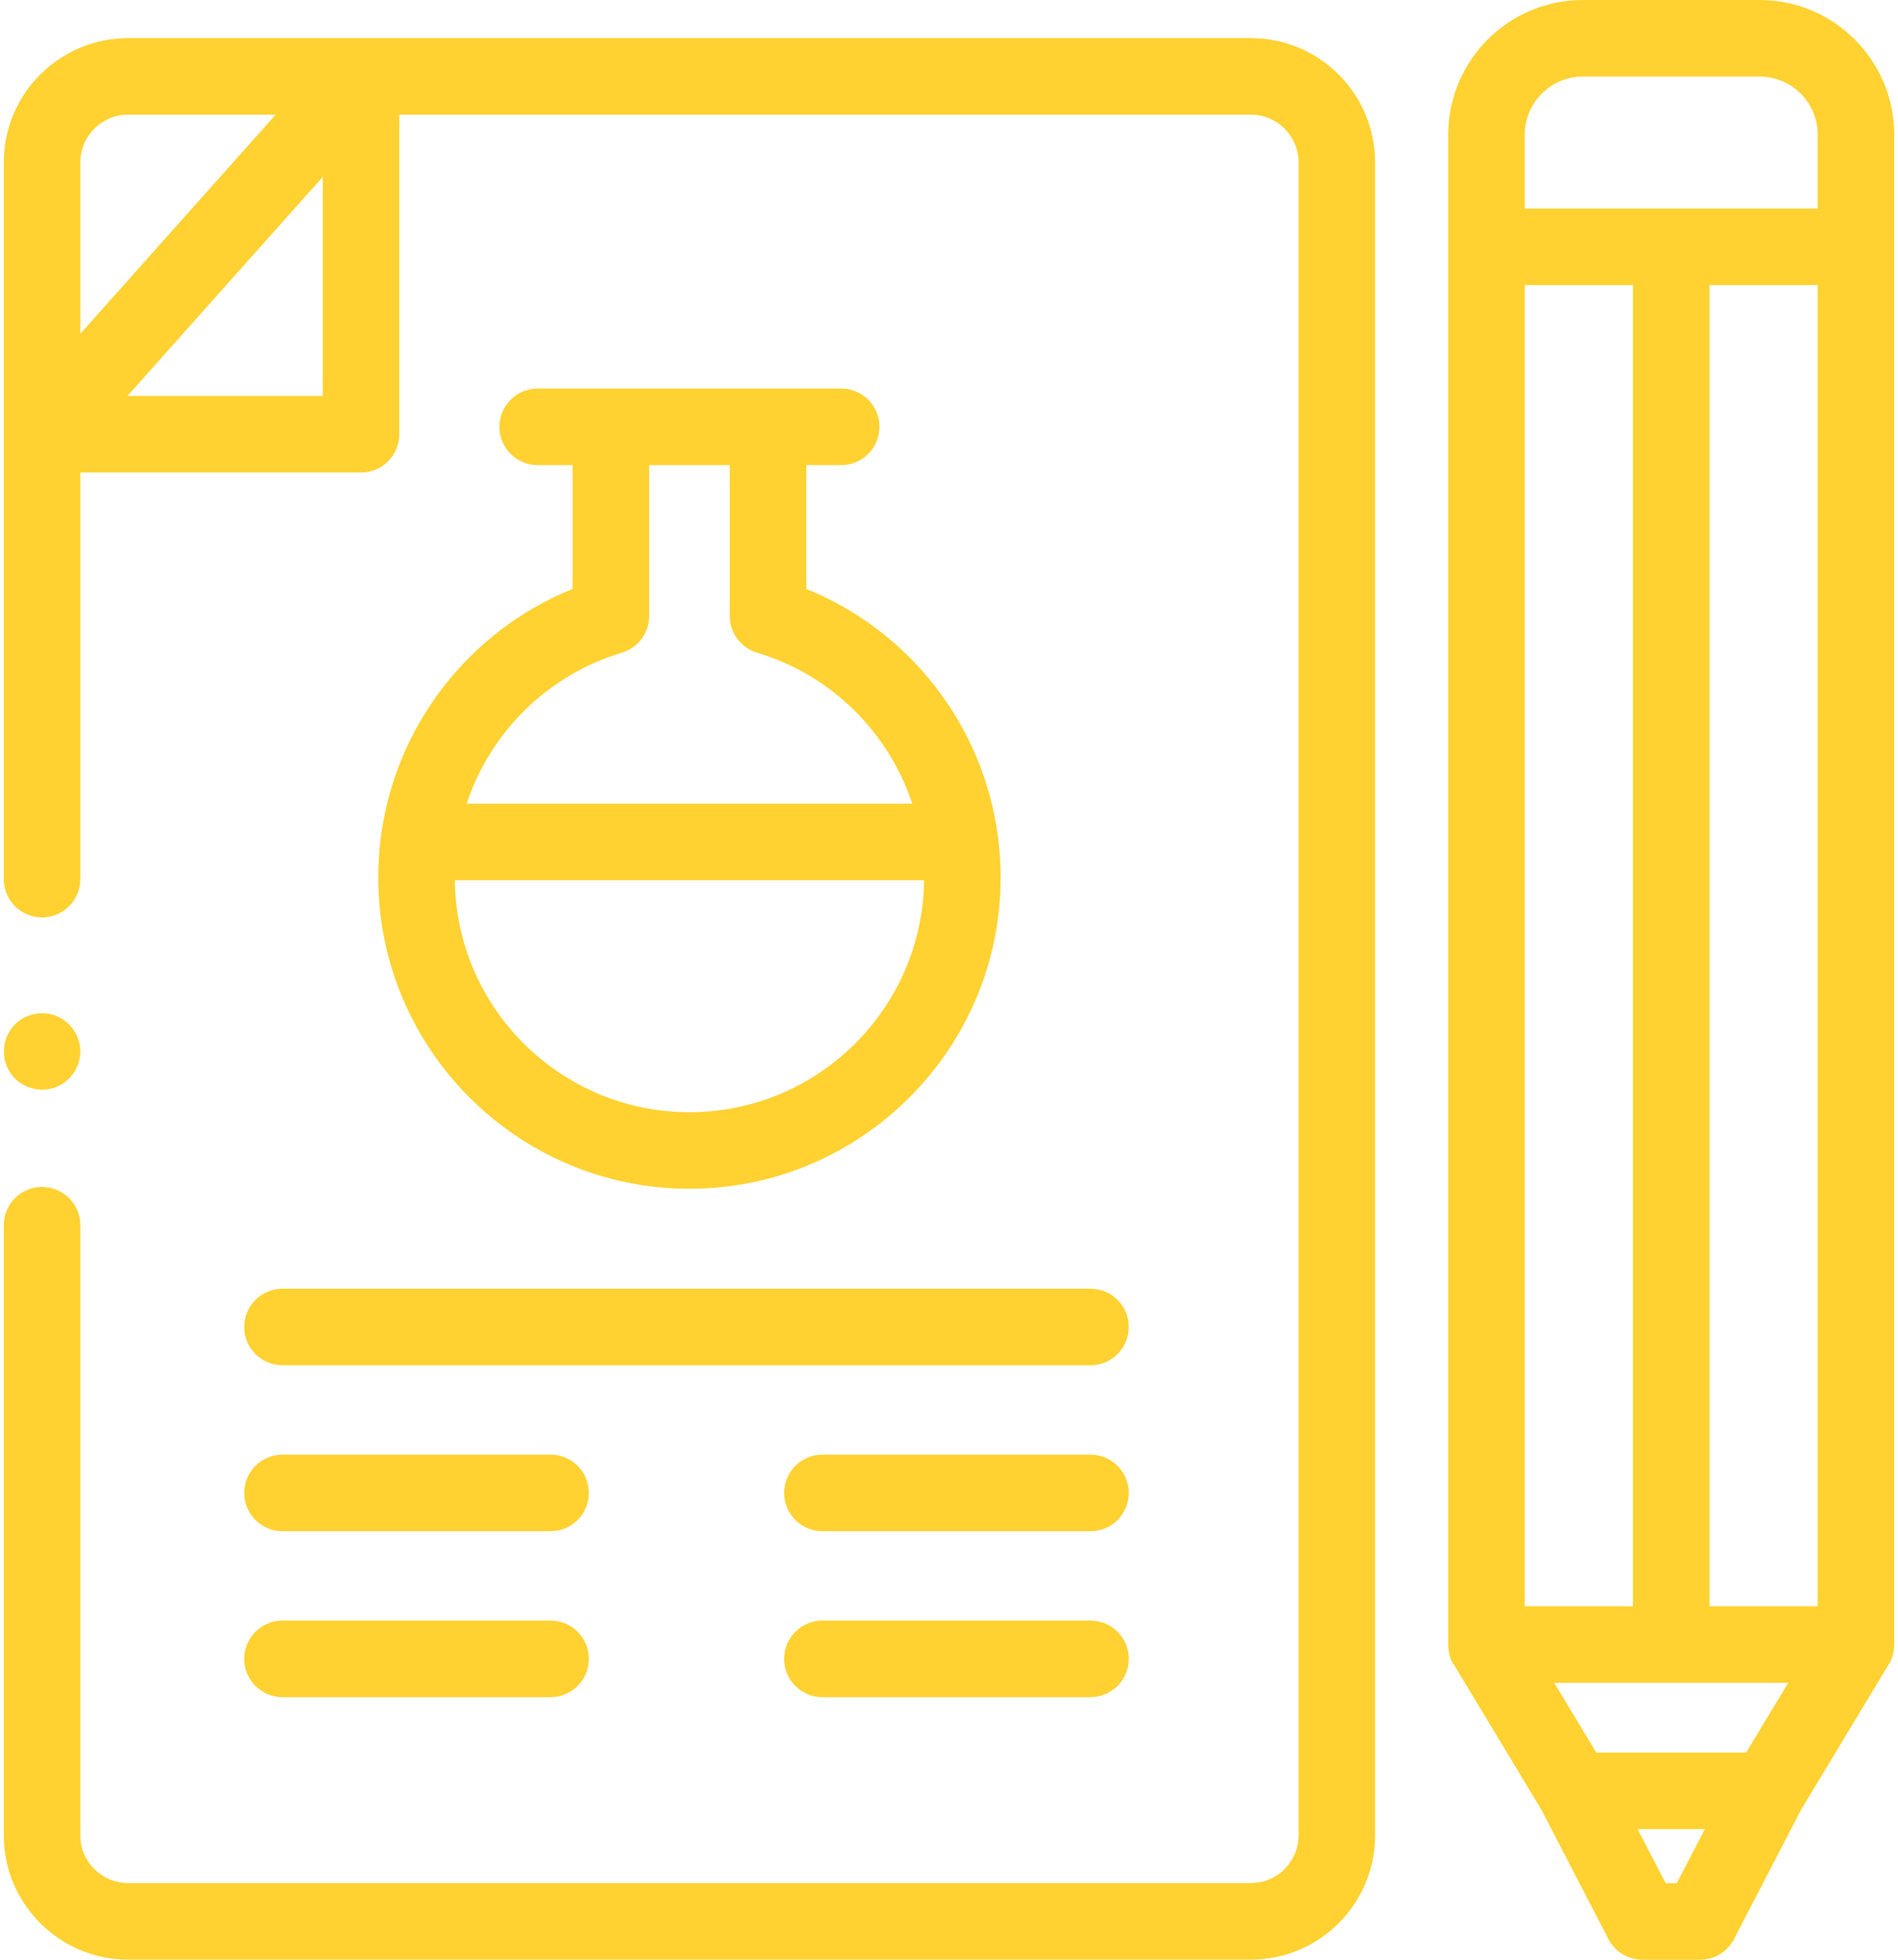 <svg width="496" height="512" viewBox="0 0 496 512" fill="none" xmlns="http://www.w3.org/2000/svg">
<path d="M326.905 9.963H33.437C15.543 9.963 0.986 24.537 0.986 42.452V229.684C0.986 235.207 5.463 239.684 10.986 239.684C16.508 239.684 20.986 235.207 20.986 229.684V123.447H94.347C99.869 123.447 104.347 118.97 104.347 113.447V29.963H326.906C333.771 29.963 339.356 35.565 339.356 42.452V479.483C339.356 486.369 333.771 491.971 326.906 491.971H33.437C26.572 491.971 20.986 486.369 20.986 479.483V320.097C20.986 314.574 16.508 310.097 10.986 310.097C5.464 310.097 0.986 314.574 0.986 320.097V479.483C0.986 497.397 15.544 511.971 33.437 511.971H326.906C344.799 511.971 359.356 497.397 359.356 479.483V42.452C359.355 24.538 344.798 9.963 326.905 9.963V9.963ZM84.347 103.447H33.301L84.347 46.203V103.447ZM20.985 87.207V42.452C20.985 35.566 26.571 29.963 33.436 29.963H72.03L20.985 87.207Z" fill="#FFD231"/>
<path d="M2.67 280.26C5.019 283.847 9.633 285.49 13.733 284.315C17.599 283.207 20.476 279.806 20.927 275.81C21.393 271.677 19.127 267.574 15.403 265.74C11.596 263.864 6.915 264.648 3.91 267.64C0.577 270.959 0.064 276.355 2.67 280.26V280.26Z" fill="#FFD231"/>
<path d="M284.979 380.043H214.915C209.393 380.043 204.915 384.52 204.915 390.043C204.915 395.566 209.393 400.043 214.915 400.043H284.979C290.502 400.043 294.979 395.566 294.979 390.043C294.979 384.52 290.502 380.043 284.979 380.043Z" fill="#FFD231"/>
<path d="M284.979 423.396H214.915C209.393 423.396 204.915 427.873 204.915 433.396C204.915 438.919 209.393 443.396 214.915 443.396H284.979C290.502 443.396 294.979 438.919 294.979 433.396C294.979 427.873 290.502 423.396 284.979 423.396Z" fill="#FFD231"/>
<path d="M73.819 400.043H143.882C149.405 400.043 153.882 395.566 153.882 390.043C153.882 384.52 149.405 380.043 143.882 380.043H73.819C68.297 380.043 63.819 384.52 63.819 390.043C63.819 395.566 68.297 400.043 73.819 400.043Z" fill="#FFD231"/>
<path d="M63.819 346.689C63.819 352.212 68.297 356.689 73.819 356.689H284.979C290.502 356.689 294.979 352.212 294.979 346.689C294.979 341.166 290.502 336.689 284.979 336.689H73.819C68.297 336.689 63.819 341.166 63.819 346.689V346.689Z" fill="#FFD231"/>
<path d="M73.819 443.396H143.882C149.405 443.396 153.882 438.919 153.882 433.396C153.882 427.873 149.405 423.396 143.882 423.396H73.819C68.297 423.396 63.819 427.873 63.819 433.396C63.819 438.918 68.297 443.396 73.819 443.396Z" fill="#FFD231"/>
<path d="M495.015 429.668C495.015 429.665 495.015 35.176 495.015 35.176C495.015 15.78 479.235 0 459.839 0H413.633C394.237 0 378.457 15.78 378.457 35.176V429.62C378.457 429.714 378.457 433.192 379.943 434.905L402.778 472.765L420.324 506.604C422.044 509.92 425.468 512.001 429.202 512.001H444.269C448.003 512.001 451.427 509.92 453.147 506.604L470.693 472.765L493.499 434.951C495.015 432.936 495.014 429.742 495.015 429.668V429.668ZM456.317 457.875H417.154L406.167 439.658H467.305L456.317 457.875ZM426.735 419.658H398.457V74.486H426.735V419.658ZM446.736 419.658V74.486H475.014V419.657H446.736V419.658ZM398.457 35.176C398.457 26.808 405.265 20 413.633 20H459.839C468.207 20 475.015 26.808 475.015 35.176V54.487H398.457V35.176ZM438.19 492H435.281L427.957 477.875H445.515L438.19 492Z" fill="#FFD231"/>
<path d="M99.538 218.665C99.537 218.671 99.536 218.677 99.536 218.683C99.082 222.167 98.852 225.725 98.852 229.26C98.852 274.1 135.331 310.58 180.171 310.58C225.011 310.58 261.49 274.1 261.49 229.26C261.49 225.726 261.261 222.168 260.806 218.683C260.805 218.677 260.804 218.671 260.804 218.665C257.003 189.484 237.661 164.777 210.703 153.867V121.514H219.83C225.352 121.514 229.83 117.037 229.83 111.514C229.83 105.991 225.352 101.514 219.83 101.514H140.511C134.989 101.514 130.511 105.991 130.511 111.514C130.511 117.037 134.989 121.514 140.511 121.514H149.639V153.867C122.681 164.777 103.339 189.484 99.538 218.665V218.665ZM180.171 290.579C146.597 290.579 119.238 263.459 118.856 229.973H241.487C241.104 263.459 213.745 290.579 180.171 290.579ZM190.703 121.514V160.94C190.703 165.356 193.599 169.249 197.829 170.518C217.179 176.325 232.203 191.241 238.398 209.973H121.943C128.138 191.241 143.163 176.325 162.512 170.518C166.742 169.248 169.638 165.355 169.638 160.94V121.514H190.703Z" fill="#FFD231"/>
</svg>
